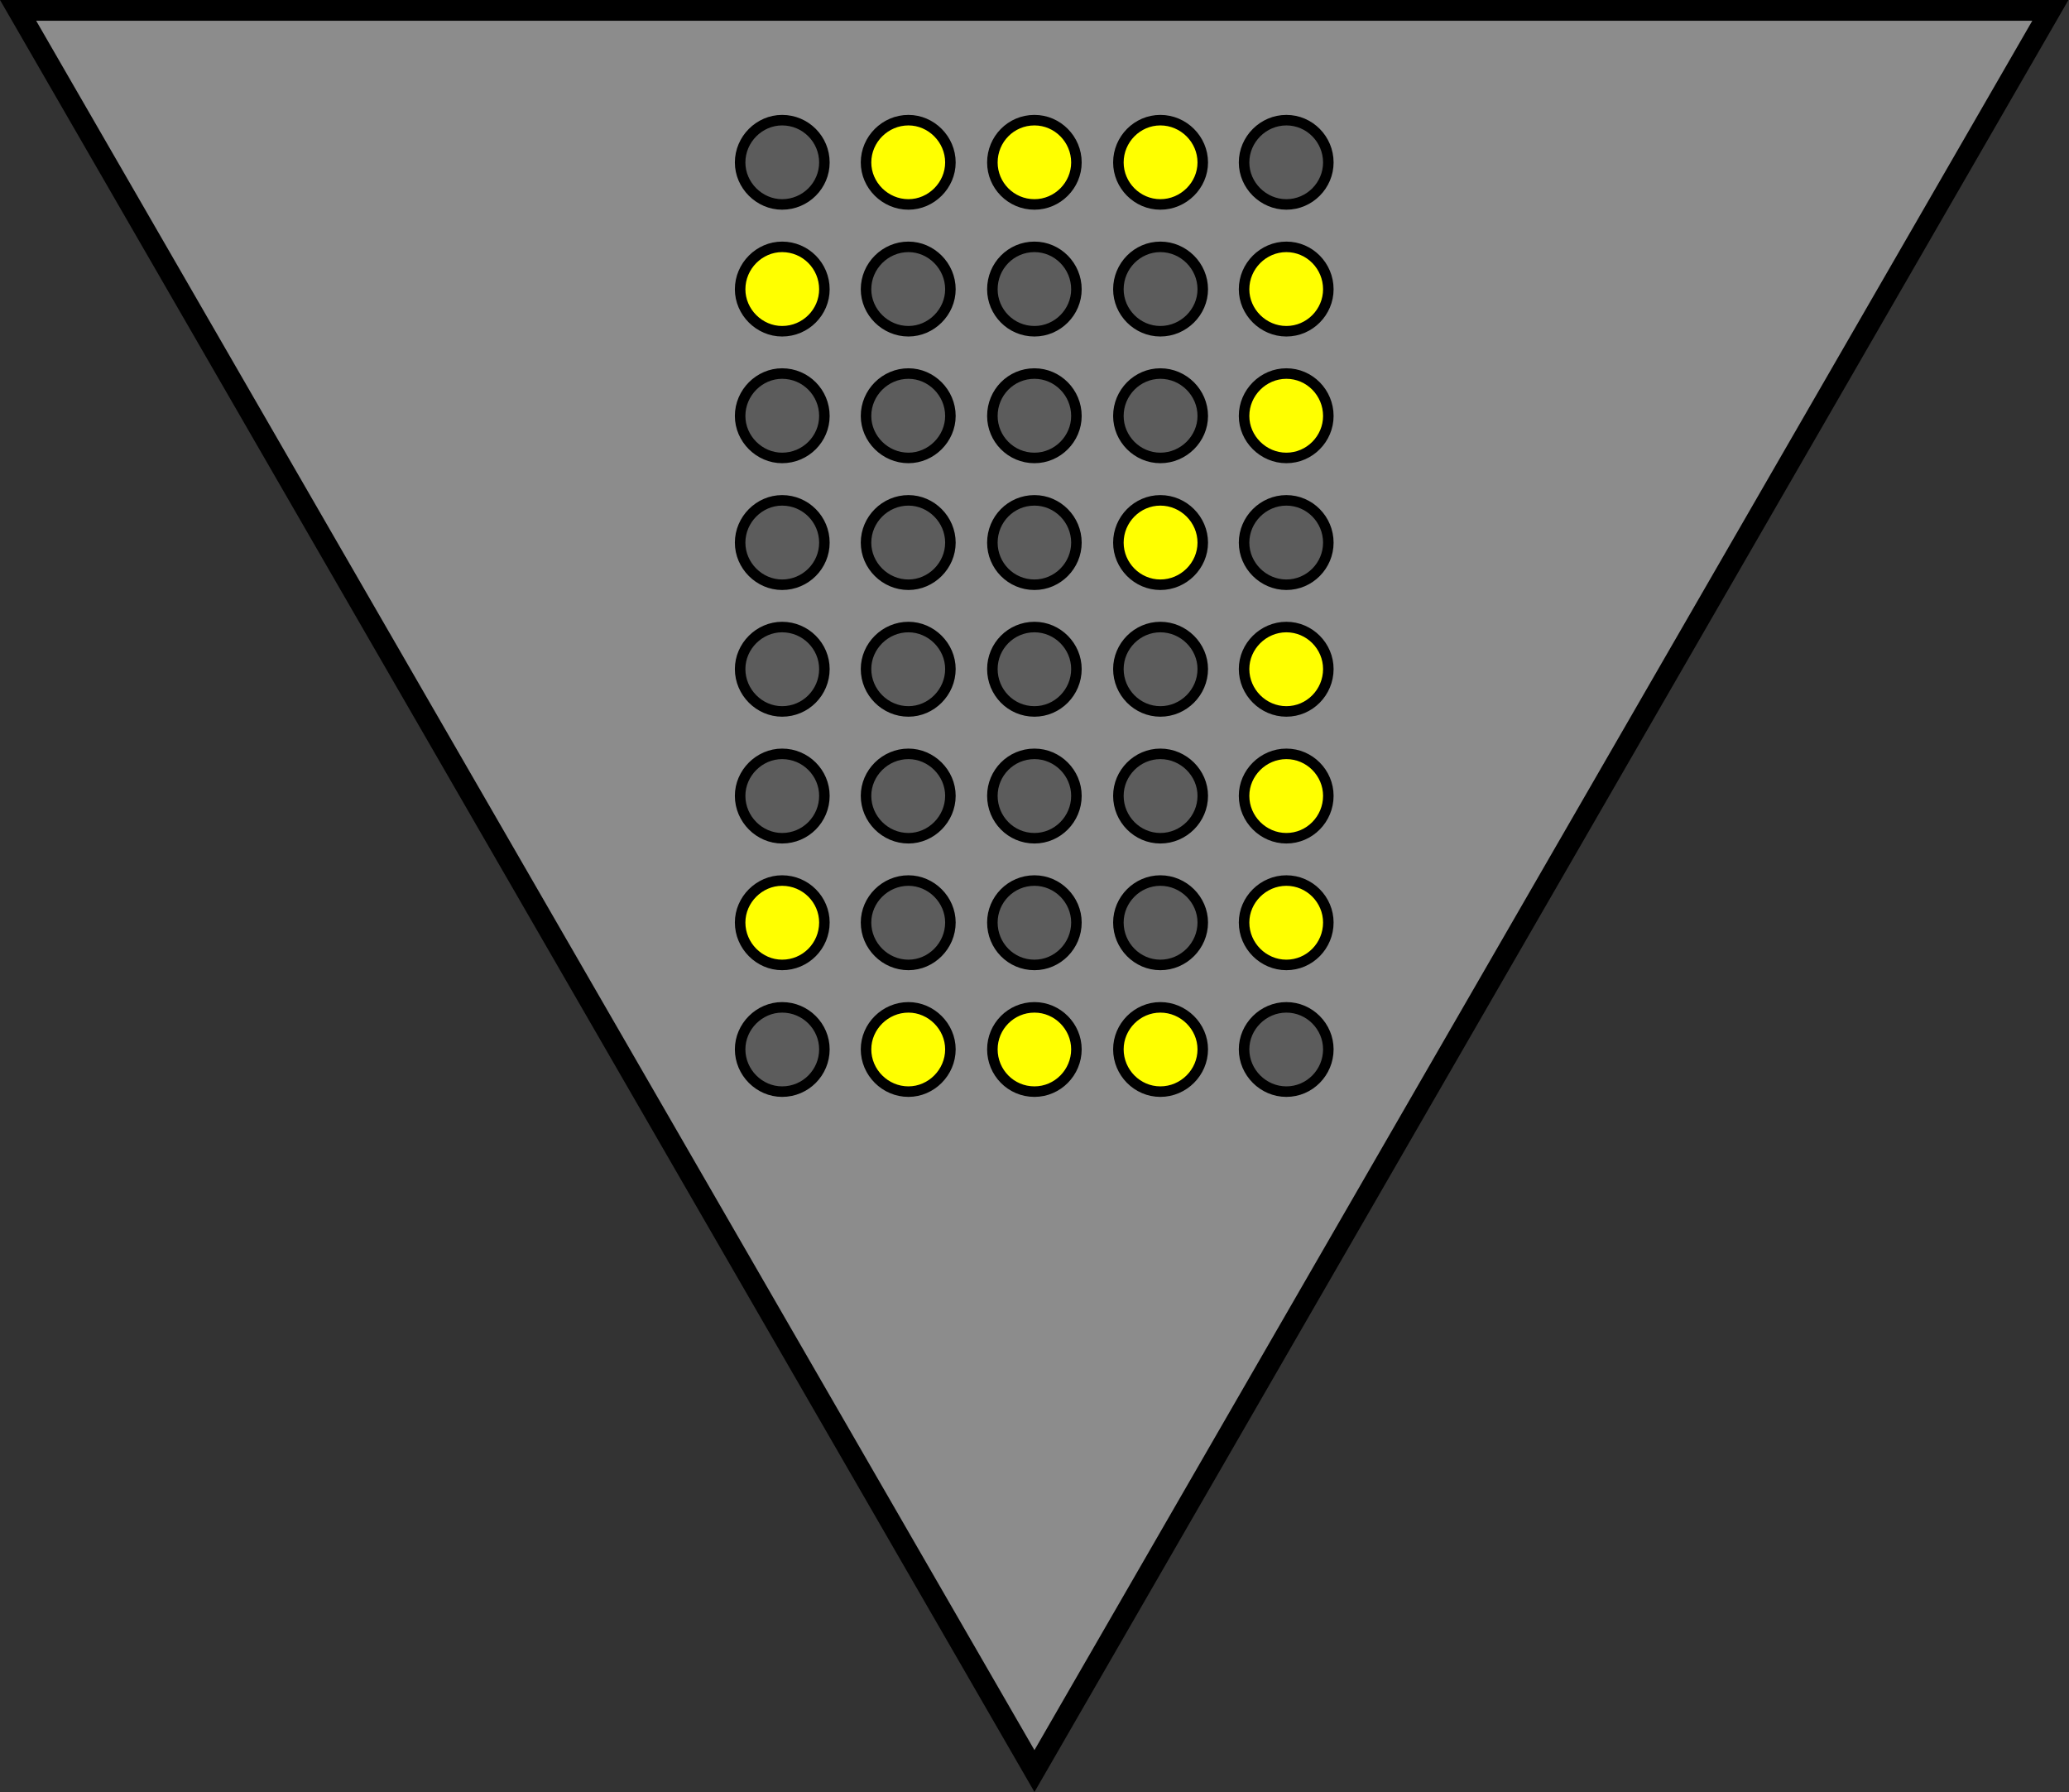 <?xml version="1.0" encoding="UTF-8"?>
<svg xmlns="http://www.w3.org/2000/svg" xmlns:xlink="http://www.w3.org/1999/xlink" width="21.936" height="19" viewBox="0 0 21.936 19">
<rect x="0" y="0" width="21.936" height="19" fill="#333333" stroke="none"/>
<path fill-rule="nonzero" fill="rgb(54.902%, 54.902%, 54.902%)" fill-opacity="1" stroke-width="0.189" stroke-linecap="square" stroke-linejoin="miter" stroke="rgb(0%, 0%, 0%)" stroke-opacity="1" stroke-miterlimit="4" d="M 0.163 0.093 L 18.517 0.093 L 9.342 15.992 Z M 0.163 0.093 " transform="matrix(1.174, 0, 0, 1.174, 0, 0)"/>
<path fill-rule="nonzero" fill="rgb(36.078%, 36.078%, 36.078%)" fill-opacity="1" stroke-width="0.095" stroke-linecap="butt" stroke-linejoin="miter" stroke="rgb(0%, 0%, 0%)" stroke-opacity="1" stroke-miterlimit="4" d="M 7.445 1.467 C 7.445 1.673 7.276 1.846 7.063 1.846 C 6.857 1.846 6.684 1.673 6.684 1.467 C 6.684 1.258 6.857 1.085 7.063 1.085 C 7.276 1.085 7.445 1.258 7.445 1.467 Z M 7.445 1.467 " transform="matrix(1.174, 0, 0, 1.174, 0, 0)"/>
<path fill-rule="nonzero" fill="rgb(100%, 100%, 0%)" fill-opacity="1" stroke-width="0.095" stroke-linecap="butt" stroke-linejoin="miter" stroke="rgb(0%, 0%, 0%)" stroke-opacity="1" stroke-miterlimit="4" d="M 8.583 1.467 C 8.583 1.673 8.41 1.846 8.204 1.846 C 7.994 1.846 7.821 1.673 7.821 1.467 C 7.821 1.258 7.994 1.085 8.204 1.085 C 8.41 1.085 8.583 1.258 8.583 1.467 Z M 8.583 1.467 " transform="matrix(1.174, 0, 0, 1.174, 0, 0)"/>
<path fill-rule="nonzero" fill="rgb(36.078%, 36.078%, 36.078%)" fill-opacity="1" stroke-width="0.095" stroke-linecap="butt" stroke-linejoin="miter" stroke="rgb(0%, 0%, 0%)" stroke-opacity="1" stroke-miterlimit="4" d="M 11.996 1.467 C 11.996 1.673 11.827 1.846 11.617 1.846 C 11.408 1.846 11.235 1.673 11.235 1.467 C 11.235 1.258 11.408 1.085 11.617 1.085 C 11.827 1.085 11.996 1.258 11.996 1.467 Z M 11.996 1.467 " transform="matrix(1.174, 0, 0, 1.174, 0, 0)"/>
<path fill-rule="nonzero" fill="rgb(36.078%, 36.078%, 36.078%)" fill-opacity="1" stroke-width="0.095" stroke-linecap="butt" stroke-linejoin="miter" stroke="rgb(0%, 0%, 0%)" stroke-opacity="1" stroke-miterlimit="4" d="M 8.583 2.612 C 8.583 2.818 8.41 2.991 8.204 2.991 C 7.994 2.991 7.821 2.818 7.821 2.612 C 7.821 2.402 7.994 2.229 8.204 2.229 C 8.41 2.229 8.583 2.402 8.583 2.612 Z M 8.583 2.612 " transform="matrix(1.174, 0, 0, 1.174, 0, 0)"/>
<path fill-rule="nonzero" fill="rgb(36.078%, 36.078%, 36.078%)" fill-opacity="1" stroke-width="0.095" stroke-linecap="butt" stroke-linejoin="miter" stroke="rgb(0%, 0%, 0%)" stroke-opacity="1" stroke-miterlimit="4" d="M 9.721 2.612 C 9.721 2.818 9.551 2.991 9.342 2.991 C 9.129 2.991 8.962 2.818 8.962 2.612 C 8.962 2.402 9.129 2.229 9.342 2.229 C 9.551 2.229 9.721 2.402 9.721 2.612 Z M 9.721 2.612 " transform="matrix(1.174, 0, 0, 1.174, 0, 0)"/>
<path fill-rule="nonzero" fill="rgb(36.078%, 36.078%, 36.078%)" fill-opacity="1" stroke-width="0.095" stroke-linecap="butt" stroke-linejoin="miter" stroke="rgb(0%, 0%, 0%)" stroke-opacity="1" stroke-miterlimit="4" d="M 10.862 2.612 C 10.862 2.818 10.689 2.991 10.479 2.991 C 10.27 2.991 10.1 2.818 10.1 2.612 C 10.1 2.402 10.27 2.229 10.479 2.229 C 10.689 2.229 10.862 2.402 10.862 2.612 Z M 10.862 2.612 " transform="matrix(1.174, 0, 0, 1.174, 0, 0)"/>
<path fill-rule="nonzero" fill="rgb(36.078%, 36.078%, 36.078%)" fill-opacity="1" stroke-width="0.095" stroke-linecap="butt" stroke-linejoin="miter" stroke="rgb(0%, 0%, 0%)" stroke-opacity="1" stroke-miterlimit="4" d="M 7.445 3.756 C 7.445 3.962 7.276 4.135 7.063 4.135 C 6.857 4.135 6.684 3.962 6.684 3.756 C 6.684 3.546 6.857 3.373 7.063 3.373 C 7.276 3.373 7.445 3.546 7.445 3.756 Z M 7.445 3.756 " transform="matrix(1.174, 0, 0, 1.174, 0, 0)"/>
<path fill-rule="nonzero" fill="rgb(36.078%, 36.078%, 36.078%)" fill-opacity="1" stroke-width="0.095" stroke-linecap="butt" stroke-linejoin="miter" stroke="rgb(0%, 0%, 0%)" stroke-opacity="1" stroke-miterlimit="4" d="M 8.583 3.756 C 8.583 3.962 8.41 4.135 8.204 4.135 C 7.994 4.135 7.821 3.962 7.821 3.756 C 7.821 3.546 7.994 3.373 8.204 3.373 C 8.41 3.373 8.583 3.546 8.583 3.756 Z M 8.583 3.756 " transform="matrix(1.174, 0, 0, 1.174, 0, 0)"/>
<path fill-rule="nonzero" fill="rgb(36.078%, 36.078%, 36.078%)" fill-opacity="1" stroke-width="0.095" stroke-linecap="butt" stroke-linejoin="miter" stroke="rgb(0%, 0%, 0%)" stroke-opacity="1" stroke-miterlimit="4" d="M 9.721 3.756 C 9.721 3.962 9.551 4.135 9.342 4.135 C 9.129 4.135 8.962 3.962 8.962 3.756 C 8.962 3.546 9.129 3.373 9.342 3.373 C 9.551 3.373 9.721 3.546 9.721 3.756 Z M 9.721 3.756 " transform="matrix(1.174, 0, 0, 1.174, 0, 0)"/>
<path fill-rule="nonzero" fill="rgb(36.078%, 36.078%, 36.078%)" fill-opacity="1" stroke-width="0.095" stroke-linecap="butt" stroke-linejoin="miter" stroke="rgb(0%, 0%, 0%)" stroke-opacity="1" stroke-miterlimit="4" d="M 10.862 3.756 C 10.862 3.962 10.689 4.135 10.479 4.135 C 10.27 4.135 10.1 3.962 10.1 3.756 C 10.1 3.546 10.27 3.373 10.479 3.373 C 10.689 3.373 10.862 3.546 10.862 3.756 Z M 10.862 3.756 " transform="matrix(1.174, 0, 0, 1.174, 0, 0)"/>
<path fill-rule="nonzero" fill="rgb(36.078%, 36.078%, 36.078%)" fill-opacity="1" stroke-width="0.095" stroke-linecap="butt" stroke-linejoin="miter" stroke="rgb(0%, 0%, 0%)" stroke-opacity="1" stroke-miterlimit="4" d="M 11.996 4.9 C 11.996 5.107 11.827 5.28 11.617 5.28 C 11.408 5.28 11.235 5.107 11.235 4.9 C 11.235 4.691 11.408 4.518 11.617 4.518 C 11.827 4.518 11.996 4.691 11.996 4.9 Z M 11.996 4.9 " transform="matrix(1.174, 0, 0, 1.174, 0, 0)"/>
<path fill-rule="nonzero" fill="rgb(36.078%, 36.078%, 36.078%)" fill-opacity="1" stroke-width="0.095" stroke-linecap="butt" stroke-linejoin="miter" stroke="rgb(0%, 0%, 0%)" stroke-opacity="1" stroke-miterlimit="4" d="M 8.583 4.9 C 8.583 5.107 8.41 5.28 8.204 5.28 C 7.994 5.28 7.821 5.107 7.821 4.9 C 7.821 4.691 7.994 4.518 8.204 4.518 C 8.41 4.518 8.583 4.691 8.583 4.9 Z M 8.583 4.9 " transform="matrix(1.174, 0, 0, 1.174, 0, 0)"/>
<path fill-rule="nonzero" fill="rgb(36.078%, 36.078%, 36.078%)" fill-opacity="1" stroke-width="0.095" stroke-linecap="butt" stroke-linejoin="miter" stroke="rgb(0%, 0%, 0%)" stroke-opacity="1" stroke-miterlimit="4" d="M 7.445 4.9 C 7.445 5.107 7.276 5.28 7.063 5.28 C 6.857 5.28 6.684 5.107 6.684 4.9 C 6.684 4.691 6.857 4.518 7.063 4.518 C 7.276 4.518 7.445 4.691 7.445 4.9 Z M 7.445 4.9 " transform="matrix(1.174, 0, 0, 1.174, 0, 0)"/>
<path fill-rule="nonzero" fill="rgb(36.078%, 36.078%, 36.078%)" fill-opacity="1" stroke-width="0.095" stroke-linecap="butt" stroke-linejoin="miter" stroke="rgb(0%, 0%, 0%)" stroke-opacity="1" stroke-miterlimit="4" d="M 10.862 6.041 C 10.862 6.251 10.689 6.424 10.479 6.424 C 10.27 6.424 10.1 6.251 10.1 6.041 C 10.1 5.835 10.27 5.662 10.479 5.662 C 10.689 5.662 10.862 5.835 10.862 6.041 Z M 10.862 6.041 " transform="matrix(1.174, 0, 0, 1.174, 0, 0)"/>
<path fill-rule="nonzero" fill="rgb(36.078%, 36.078%, 36.078%)" fill-opacity="1" stroke-width="0.095" stroke-linecap="butt" stroke-linejoin="miter" stroke="rgb(0%, 0%, 0%)" stroke-opacity="1" stroke-miterlimit="4" d="M 9.721 6.041 C 9.721 6.251 9.551 6.424 9.342 6.424 C 9.129 6.424 8.962 6.251 8.962 6.041 C 8.962 5.835 9.129 5.662 9.342 5.662 C 9.551 5.662 9.721 5.835 9.721 6.041 Z M 9.721 6.041 " transform="matrix(1.174, 0, 0, 1.174, 0, 0)"/>
<path fill-rule="nonzero" fill="rgb(36.078%, 36.078%, 36.078%)" fill-opacity="1" stroke-width="0.095" stroke-linecap="butt" stroke-linejoin="miter" stroke="rgb(0%, 0%, 0%)" stroke-opacity="1" stroke-miterlimit="4" d="M 8.583 6.041 C 8.583 6.251 8.41 6.424 8.204 6.424 C 7.994 6.424 7.821 6.251 7.821 6.041 C 7.821 5.835 7.994 5.662 8.204 5.662 C 8.41 5.662 8.583 5.835 8.583 6.041 Z M 8.583 6.041 " transform="matrix(1.174, 0, 0, 1.174, 0, 0)"/>
<path fill-rule="nonzero" fill="rgb(36.078%, 36.078%, 36.078%)" fill-opacity="1" stroke-width="0.095" stroke-linecap="butt" stroke-linejoin="miter" stroke="rgb(0%, 0%, 0%)" stroke-opacity="1" stroke-miterlimit="4" d="M 7.445 6.041 C 7.445 6.251 7.276 6.424 7.063 6.424 C 6.857 6.424 6.684 6.251 6.684 6.041 C 6.684 5.835 6.857 5.662 7.063 5.662 C 7.276 5.662 7.445 5.835 7.445 6.041 Z M 7.445 6.041 " transform="matrix(1.174, 0, 0, 1.174, 0, 0)"/>
<path fill-rule="nonzero" fill="rgb(36.078%, 36.078%, 36.078%)" fill-opacity="1" stroke-width="0.095" stroke-linecap="butt" stroke-linejoin="miter" stroke="rgb(0%, 0%, 0%)" stroke-opacity="1" stroke-miterlimit="4" d="M 8.583 7.186 C 8.583 7.396 8.41 7.569 8.204 7.569 C 7.994 7.569 7.821 7.396 7.821 7.186 C 7.821 6.98 7.994 6.807 8.204 6.807 C 8.41 6.807 8.583 6.98 8.583 7.186 Z M 8.583 7.186 " transform="matrix(1.174, 0, 0, 1.174, 0, 0)"/>
<path fill-rule="nonzero" fill="rgb(36.078%, 36.078%, 36.078%)" fill-opacity="1" stroke-width="0.095" stroke-linecap="butt" stroke-linejoin="miter" stroke="rgb(0%, 0%, 0%)" stroke-opacity="1" stroke-miterlimit="4" d="M 9.721 7.186 C 9.721 7.396 9.551 7.569 9.342 7.569 C 9.129 7.569 8.962 7.396 8.962 7.186 C 8.962 6.98 9.129 6.807 9.342 6.807 C 9.551 6.807 9.721 6.98 9.721 7.186 Z M 9.721 7.186 " transform="matrix(1.174, 0, 0, 1.174, 0, 0)"/>
<path fill-rule="nonzero" fill="rgb(36.078%, 36.078%, 36.078%)" fill-opacity="1" stroke-width="0.095" stroke-linecap="butt" stroke-linejoin="miter" stroke="rgb(0%, 0%, 0%)" stroke-opacity="1" stroke-miterlimit="4" d="M 10.862 7.186 C 10.862 7.396 10.689 7.569 10.479 7.569 C 10.27 7.569 10.1 7.396 10.1 7.186 C 10.1 6.98 10.27 6.807 10.479 6.807 C 10.689 6.807 10.862 6.98 10.862 7.186 Z M 10.862 7.186 " transform="matrix(1.174, 0, 0, 1.174, 0, 0)"/>
<path fill-rule="nonzero" fill="rgb(36.078%, 36.078%, 36.078%)" fill-opacity="1" stroke-width="0.095" stroke-linecap="butt" stroke-linejoin="miter" stroke="rgb(0%, 0%, 0%)" stroke-opacity="1" stroke-miterlimit="4" d="M 8.583 8.33 C 8.583 8.54 8.41 8.713 8.204 8.713 C 7.994 8.713 7.821 8.54 7.821 8.33 C 7.821 8.124 7.994 7.951 8.204 7.951 C 8.41 7.951 8.583 8.124 8.583 8.33 Z M 8.583 8.33 " transform="matrix(1.174, 0, 0, 1.174, 0, 0)"/>
<path fill-rule="nonzero" fill="rgb(36.078%, 36.078%, 36.078%)" fill-opacity="1" stroke-width="0.095" stroke-linecap="butt" stroke-linejoin="miter" stroke="rgb(0%, 0%, 0%)" stroke-opacity="1" stroke-miterlimit="4" d="M 9.721 8.33 C 9.721 8.54 9.551 8.713 9.342 8.713 C 9.129 8.713 8.962 8.54 8.962 8.33 C 8.962 8.124 9.129 7.951 9.342 7.951 C 9.551 7.951 9.721 8.124 9.721 8.33 Z M 9.721 8.33 " transform="matrix(1.174, 0, 0, 1.174, 0, 0)"/>
<path fill-rule="nonzero" fill="rgb(36.078%, 36.078%, 36.078%)" fill-opacity="1" stroke-width="0.095" stroke-linecap="butt" stroke-linejoin="miter" stroke="rgb(0%, 0%, 0%)" stroke-opacity="1" stroke-miterlimit="4" d="M 10.862 8.33 C 10.862 8.54 10.689 8.713 10.479 8.713 C 10.27 8.713 10.1 8.54 10.1 8.33 C 10.1 8.124 10.27 7.951 10.479 7.951 C 10.689 7.951 10.862 8.124 10.862 8.33 Z M 10.862 8.33 " transform="matrix(1.174, 0, 0, 1.174, 0, 0)"/>
<path fill-rule="nonzero" fill="rgb(36.078%, 36.078%, 36.078%)" fill-opacity="1" stroke-width="0.095" stroke-linecap="butt" stroke-linejoin="miter" stroke="rgb(0%, 0%, 0%)" stroke-opacity="1" stroke-miterlimit="4" d="M 7.445 9.475 C 7.445 9.684 7.276 9.857 7.063 9.857 C 6.857 9.857 6.684 9.684 6.684 9.475 C 6.684 9.269 6.857 9.096 7.063 9.096 C 7.276 9.096 7.445 9.269 7.445 9.475 Z M 7.445 9.475 " transform="matrix(1.174, 0, 0, 1.174, 0, 0)"/>
<path fill-rule="nonzero" fill="rgb(36.078%, 36.078%, 36.078%)" fill-opacity="1" stroke-width="0.095" stroke-linecap="butt" stroke-linejoin="miter" stroke="rgb(0%, 0%, 0%)" stroke-opacity="1" stroke-miterlimit="4" d="M 11.996 9.475 C 11.996 9.684 11.827 9.857 11.617 9.857 C 11.408 9.857 11.235 9.684 11.235 9.475 C 11.235 9.269 11.408 9.096 11.617 9.096 C 11.827 9.096 11.996 9.269 11.996 9.475 Z M 11.996 9.475 " transform="matrix(1.174, 0, 0, 1.174, 0, 0)"/>
<path fill-rule="nonzero" fill="rgb(100%, 100%, 0%)" fill-opacity="1" stroke-width="0.095" stroke-linecap="butt" stroke-linejoin="miter" stroke="rgb(0%, 0%, 0%)" stroke-opacity="1" stroke-miterlimit="4" d="M 9.721 1.467 C 9.721 1.673 9.551 1.846 9.342 1.846 C 9.129 1.846 8.962 1.673 8.962 1.467 C 8.962 1.258 9.129 1.085 9.342 1.085 C 9.551 1.085 9.721 1.258 9.721 1.467 Z M 9.721 1.467 " transform="matrix(1.174, 0, 0, 1.174, 0, 0)"/>
<path fill-rule="nonzero" fill="rgb(100%, 100%, 0%)" fill-opacity="1" stroke-width="0.095" stroke-linecap="butt" stroke-linejoin="miter" stroke="rgb(0%, 0%, 0%)" stroke-opacity="1" stroke-miterlimit="4" d="M 10.862 1.467 C 10.862 1.673 10.689 1.846 10.479 1.846 C 10.27 1.846 10.1 1.673 10.1 1.467 C 10.1 1.258 10.27 1.085 10.479 1.085 C 10.689 1.085 10.862 1.258 10.862 1.467 Z M 10.862 1.467 " transform="matrix(1.174, 0, 0, 1.174, 0, 0)"/>
<path fill-rule="nonzero" fill="rgb(100%, 100%, 0%)" fill-opacity="1" stroke-width="0.095" stroke-linecap="butt" stroke-linejoin="miter" stroke="rgb(0%, 0%, 0%)" stroke-opacity="1" stroke-miterlimit="4" d="M 7.445 2.612 C 7.445 2.818 7.276 2.991 7.063 2.991 C 6.857 2.991 6.684 2.818 6.684 2.612 C 6.684 2.402 6.857 2.229 7.063 2.229 C 7.276 2.229 7.445 2.402 7.445 2.612 Z M 7.445 2.612 " transform="matrix(1.174, 0, 0, 1.174, 0, 0)"/>
<path fill-rule="nonzero" fill="rgb(100%, 100%, 0%)" fill-opacity="1" stroke-width="0.095" stroke-linecap="butt" stroke-linejoin="miter" stroke="rgb(0%, 0%, 0%)" stroke-opacity="1" stroke-miterlimit="4" d="M 11.996 2.612 C 11.996 2.818 11.827 2.991 11.617 2.991 C 11.408 2.991 11.235 2.818 11.235 2.612 C 11.235 2.402 11.408 2.229 11.617 2.229 C 11.827 2.229 11.996 2.402 11.996 2.612 Z M 11.996 2.612 " transform="matrix(1.174, 0, 0, 1.174, 0, 0)"/>
<path fill-rule="nonzero" fill="rgb(100%, 100%, 0%)" fill-opacity="1" stroke-width="0.095" stroke-linecap="butt" stroke-linejoin="miter" stroke="rgb(0%, 0%, 0%)" stroke-opacity="1" stroke-miterlimit="4" d="M 11.996 3.756 C 11.996 3.962 11.827 4.135 11.617 4.135 C 11.408 4.135 11.235 3.962 11.235 3.756 C 11.235 3.546 11.408 3.373 11.617 3.373 C 11.827 3.373 11.996 3.546 11.996 3.756 Z M 11.996 3.756 " transform="matrix(1.174, 0, 0, 1.174, 0, 0)"/>
<path fill-rule="nonzero" fill="rgb(36.078%, 36.078%, 36.078%)" fill-opacity="1" stroke-width="0.095" stroke-linecap="butt" stroke-linejoin="miter" stroke="rgb(0%, 0%, 0%)" stroke-opacity="1" stroke-miterlimit="4" d="M 9.721 4.9 C 9.721 5.107 9.551 5.28 9.342 5.28 C 9.129 5.28 8.962 5.107 8.962 4.9 C 8.962 4.691 9.129 4.518 9.342 4.518 C 9.551 4.518 9.721 4.691 9.721 4.9 Z M 9.721 4.9 " transform="matrix(1.174, 0, 0, 1.174, 0, 0)"/>
<path fill-rule="nonzero" fill="rgb(100%, 100%, 0%)" fill-opacity="1" stroke-width="0.095" stroke-linecap="butt" stroke-linejoin="miter" stroke="rgb(0%, 0%, 0%)" stroke-opacity="1" stroke-miterlimit="4" d="M 10.862 4.9 C 10.862 5.107 10.689 5.28 10.479 5.28 C 10.27 5.28 10.1 5.107 10.1 4.9 C 10.1 4.691 10.27 4.518 10.479 4.518 C 10.689 4.518 10.862 4.691 10.862 4.9 Z M 10.862 4.9 " transform="matrix(1.174, 0, 0, 1.174, 0, 0)"/>
<path fill-rule="nonzero" fill="rgb(100%, 100%, 0%)" fill-opacity="1" stroke-width="0.095" stroke-linecap="butt" stroke-linejoin="miter" stroke="rgb(0%, 0%, 0%)" stroke-opacity="1" stroke-miterlimit="4" d="M 11.996 6.041 C 11.996 6.251 11.827 6.424 11.617 6.424 C 11.408 6.424 11.235 6.251 11.235 6.041 C 11.235 5.835 11.408 5.662 11.617 5.662 C 11.827 5.662 11.996 5.835 11.996 6.041 Z M 11.996 6.041 " transform="matrix(1.174, 0, 0, 1.174, 0, 0)"/>
<path fill-rule="nonzero" fill="rgb(100%, 100%, 0%)" fill-opacity="1" stroke-width="0.095" stroke-linecap="butt" stroke-linejoin="miter" stroke="rgb(0%, 0%, 0%)" stroke-opacity="1" stroke-miterlimit="4" d="M 11.996 7.186 C 11.996 7.396 11.827 7.569 11.617 7.569 C 11.408 7.569 11.235 7.396 11.235 7.186 C 11.235 6.98 11.408 6.807 11.617 6.807 C 11.827 6.807 11.996 6.98 11.996 7.186 Z M 11.996 7.186 " transform="matrix(1.174, 0, 0, 1.174, 0, 0)"/>
<path fill-rule="nonzero" fill="rgb(100%, 100%, 0%)" fill-opacity="1" stroke-width="0.095" stroke-linecap="butt" stroke-linejoin="miter" stroke="rgb(0%, 0%, 0%)" stroke-opacity="1" stroke-miterlimit="4" d="M 11.996 8.33 C 11.996 8.54 11.827 8.713 11.617 8.713 C 11.408 8.713 11.235 8.54 11.235 8.33 C 11.235 8.124 11.408 7.951 11.617 7.951 C 11.827 7.951 11.996 8.124 11.996 8.33 Z M 11.996 8.33 " transform="matrix(1.174, 0, 0, 1.174, 0, 0)"/>
<path fill-rule="nonzero" fill="rgb(100%, 100%, 0%)" fill-opacity="1" stroke-width="0.095" stroke-linecap="butt" stroke-linejoin="miter" stroke="rgb(0%, 0%, 0%)" stroke-opacity="1" stroke-miterlimit="4" d="M 10.862 9.475 C 10.862 9.684 10.689 9.857 10.479 9.857 C 10.27 9.857 10.1 9.684 10.1 9.475 C 10.1 9.269 10.27 9.096 10.479 9.096 C 10.689 9.096 10.862 9.269 10.862 9.475 Z M 10.862 9.475 " transform="matrix(1.174, 0, 0, 1.174, 0, 0)"/>
<path fill-rule="nonzero" fill="rgb(100%, 100%, 0%)" fill-opacity="1" stroke-width="0.095" stroke-linecap="butt" stroke-linejoin="miter" stroke="rgb(0%, 0%, 0%)" stroke-opacity="1" stroke-miterlimit="4" d="M 9.721 9.475 C 9.721 9.684 9.551 9.857 9.342 9.857 C 9.129 9.857 8.962 9.684 8.962 9.475 C 8.962 9.269 9.129 9.096 9.342 9.096 C 9.551 9.096 9.721 9.269 9.721 9.475 Z M 9.721 9.475 " transform="matrix(1.174, 0, 0, 1.174, 0, 0)"/>
<path fill-rule="nonzero" fill="rgb(100%, 100%, 0%)" fill-opacity="1" stroke-width="0.095" stroke-linecap="butt" stroke-linejoin="miter" stroke="rgb(0%, 0%, 0%)" stroke-opacity="1" stroke-miterlimit="4" d="M 8.583 9.475 C 8.583 9.684 8.41 9.857 8.204 9.857 C 7.994 9.857 7.821 9.684 7.821 9.475 C 7.821 9.269 7.994 9.096 8.204 9.096 C 8.41 9.096 8.583 9.269 8.583 9.475 Z M 8.583 9.475 " transform="matrix(1.174, 0, 0, 1.174, 0, 0)"/>
<path fill-rule="nonzero" fill="rgb(100%, 100%, 0%)" fill-opacity="1" stroke-width="0.095" stroke-linecap="butt" stroke-linejoin="miter" stroke="rgb(0%, 0%, 0%)" stroke-opacity="1" stroke-miterlimit="4" d="M 7.445 8.33 C 7.445 8.54 7.276 8.713 7.063 8.713 C 6.857 8.713 6.684 8.54 6.684 8.33 C 6.684 8.124 6.857 7.951 7.063 7.951 C 7.276 7.951 7.445 8.124 7.445 8.33 Z M 7.445 8.33 " transform="matrix(1.174, 0, 0, 1.174, 0, 0)"/>
<path fill-rule="nonzero" fill="rgb(36.078%, 36.078%, 36.078%)" fill-opacity="1" stroke-width="0.095" stroke-linecap="butt" stroke-linejoin="miter" stroke="rgb(0%, 0%, 0%)" stroke-opacity="1" stroke-miterlimit="4" d="M 7.445 7.186 C 7.445 7.396 7.276 7.569 7.063 7.569 C 6.857 7.569 6.684 7.396 6.684 7.186 C 6.684 6.98 6.857 6.807 7.063 6.807 C 7.276 6.807 7.445 6.98 7.445 7.186 Z M 7.445 7.186 " transform="matrix(1.174, 0, 0, 1.174, 0, 0)"/>
</svg>
